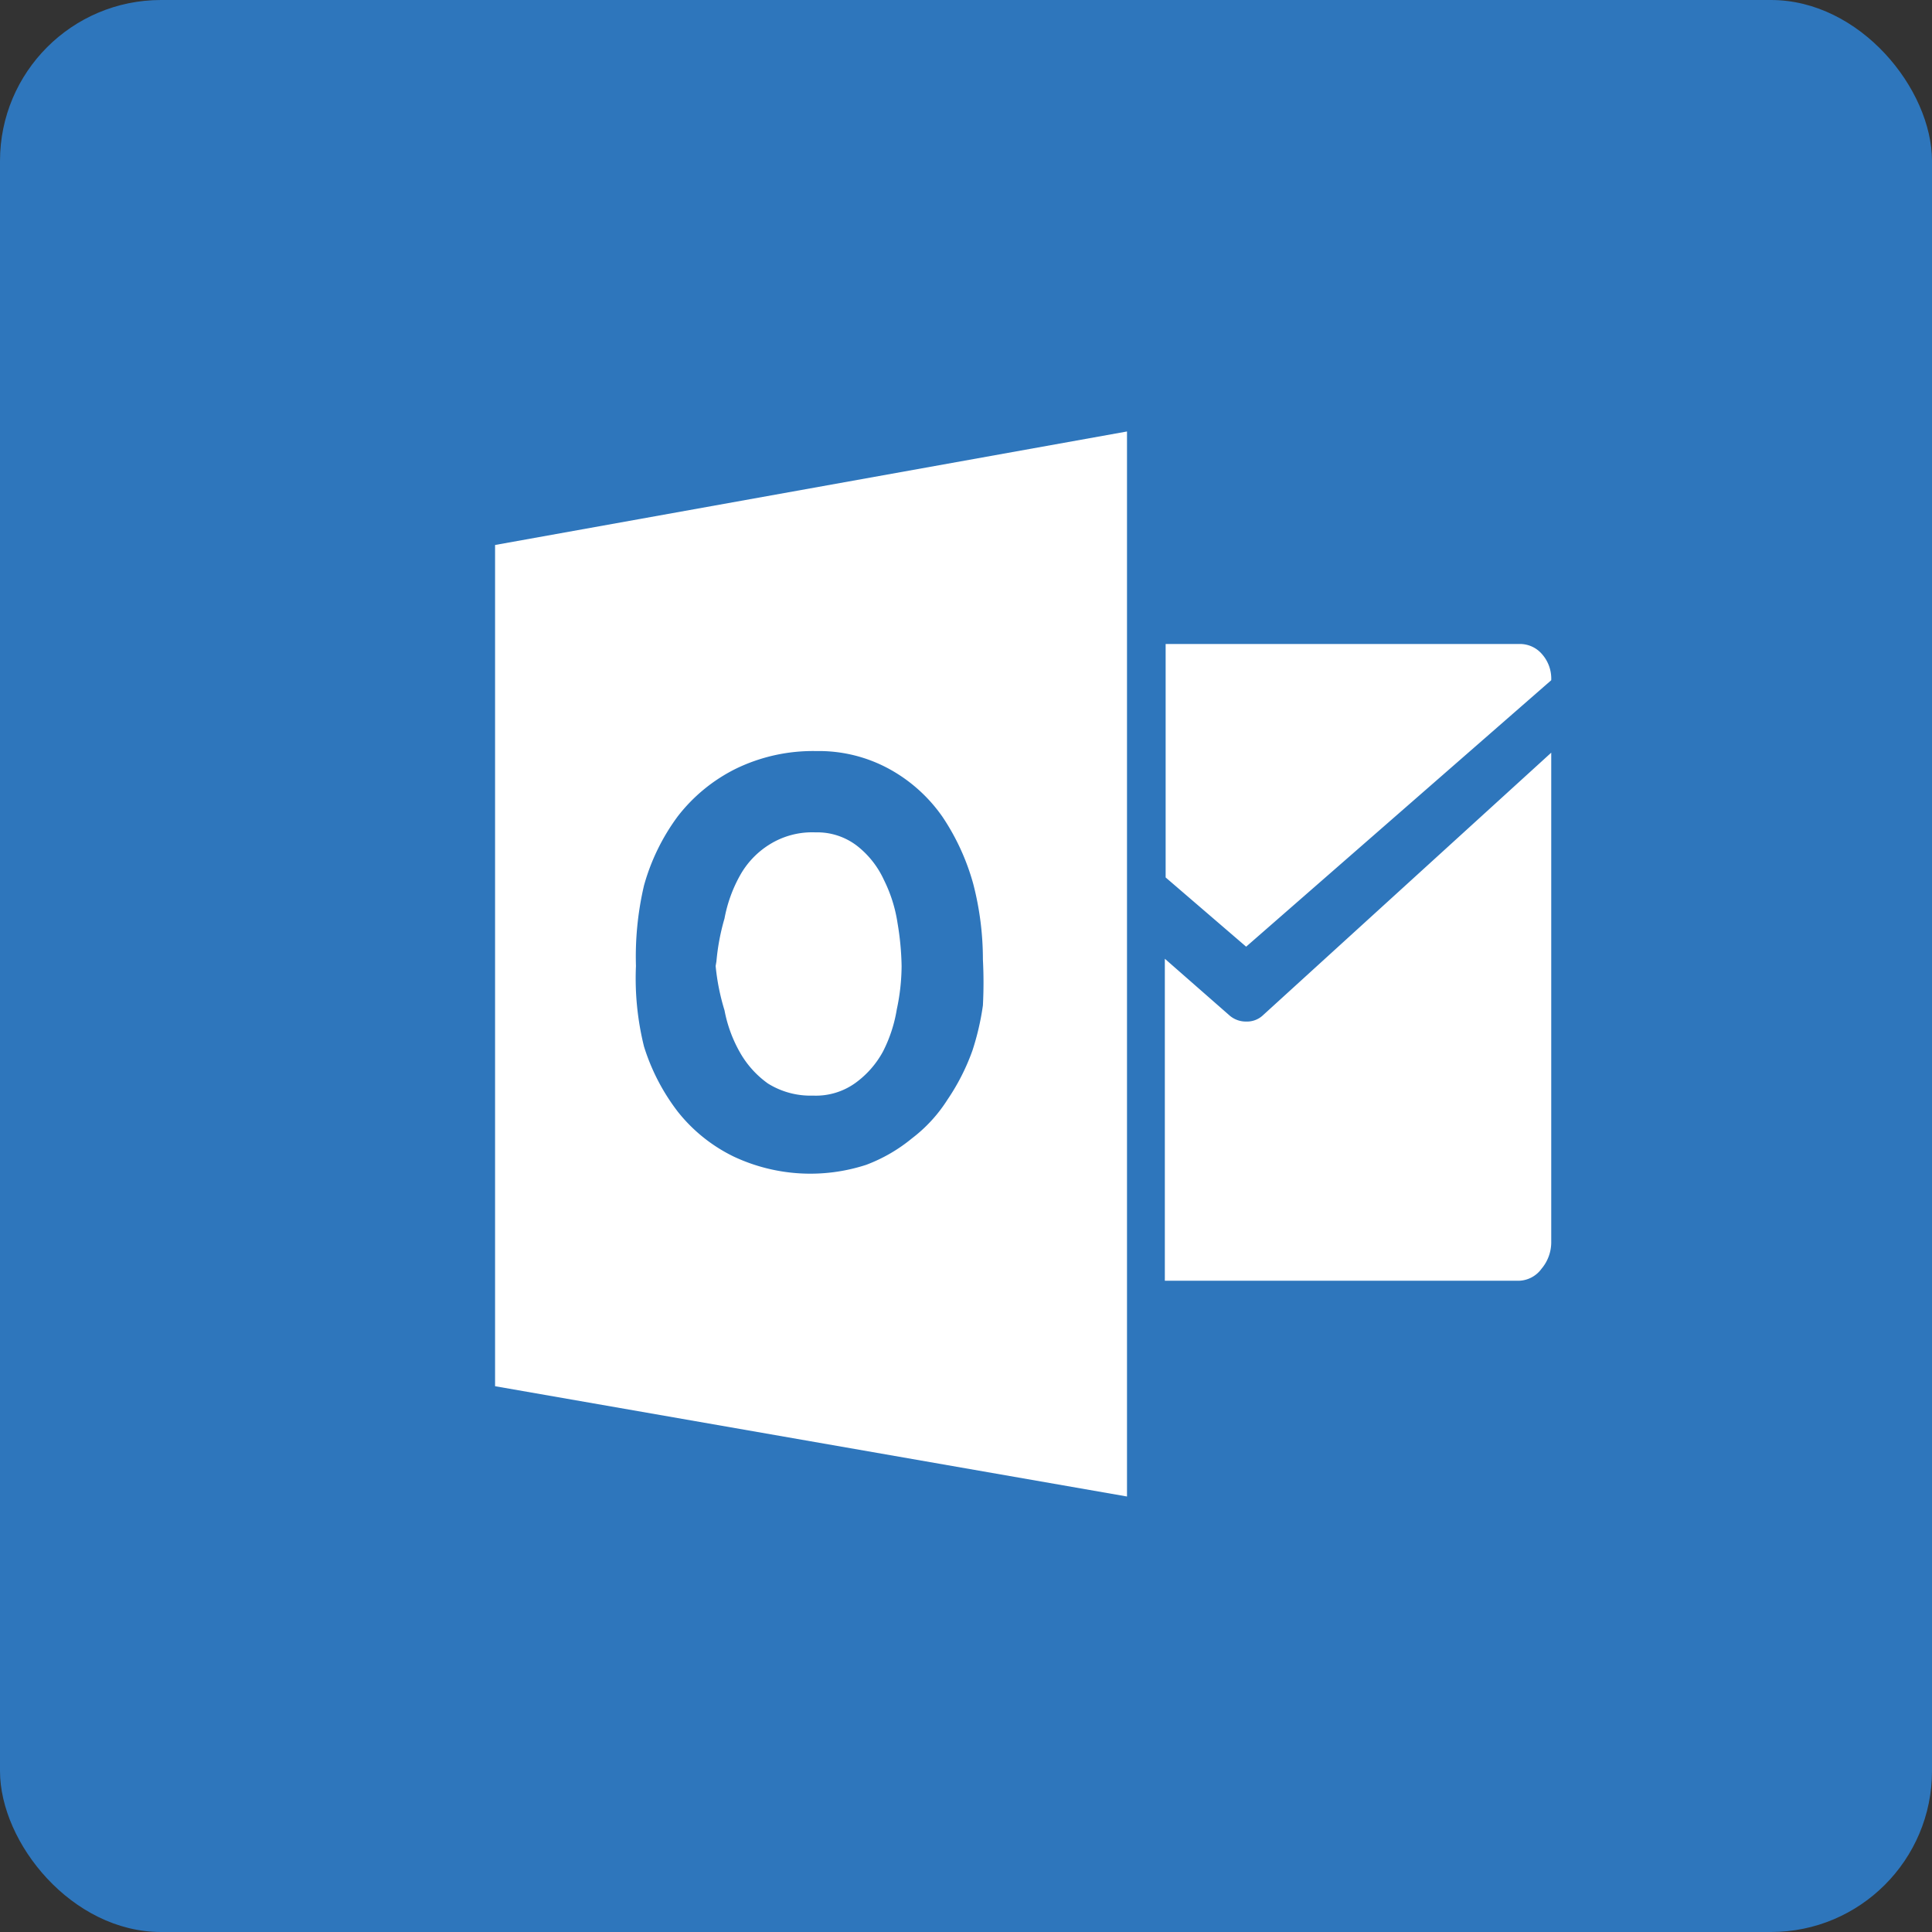 <svg id="Layer_1" data-name="Layer 1" xmlns="http://www.w3.org/2000/svg" viewBox="0 0 24 24"><rect x="0" y="0" width="24" height="24" fill="#333333" stroke="none"/><title>outlook</title><rect width="24" height="24" rx="2" style="fill:#2e76bc"/><path d="M6.15,17.22V6.77L14,5.36V18.59ZM7.9,12A3.52,3.52,0,0,0,8,13a2.59,2.59,0,0,0,.42.81,2,2,0,0,0,.7.56,2.24,2.24,0,0,0,1.64.1,2,2,0,0,0,.57-.33,1.84,1.84,0,0,0,.44-.48,2.69,2.69,0,0,0,.31-.61,3.27,3.27,0,0,0,.13-.56,5.44,5.44,0,0,0,0-.57,3.73,3.73,0,0,0-.12-.94,2.86,2.86,0,0,0-.38-.83,1.94,1.94,0,0,0-.65-.59,1.82,1.82,0,0,0-.92-.23,2.19,2.19,0,0,0-1,.22,2.08,2.08,0,0,0-.72.59A2.62,2.62,0,0,0,8,11,3.88,3.88,0,0,0,7.9,12Zm1-.06A2.76,2.76,0,0,1,9,11.41a1.75,1.75,0,0,1,.19-.53,1.06,1.06,0,0,1,.37-.39,1,1,0,0,1,.57-.15.81.81,0,0,1,.52.17,1.14,1.14,0,0,1,.33.42,1.8,1.8,0,0,1,.17.54,3.49,3.49,0,0,1,.05.53,2.62,2.62,0,0,1-.06.54,1.77,1.77,0,0,1-.17.52,1.17,1.17,0,0,1-.34.39.84.84,0,0,1-.53.16,1,1,0,0,1-.56-.15,1.2,1.2,0,0,1-.35-.39A1.69,1.69,0,0,1,9,12.55,2.76,2.76,0,0,1,8.89,12ZM19.27,8.45l-3.79,3.31-1-.86V8h4.39a.36.36,0,0,1,.28.12A.46.46,0,0,1,19.27,8.45Zm0,.9v6.09a.51.51,0,0,1-.12.32.36.36,0,0,1-.3.15H14.47v-4l.81.71a.31.31,0,0,0,.2.07.29.29,0,0,0,.2-.07Z" style="fill:#fff"/></svg>